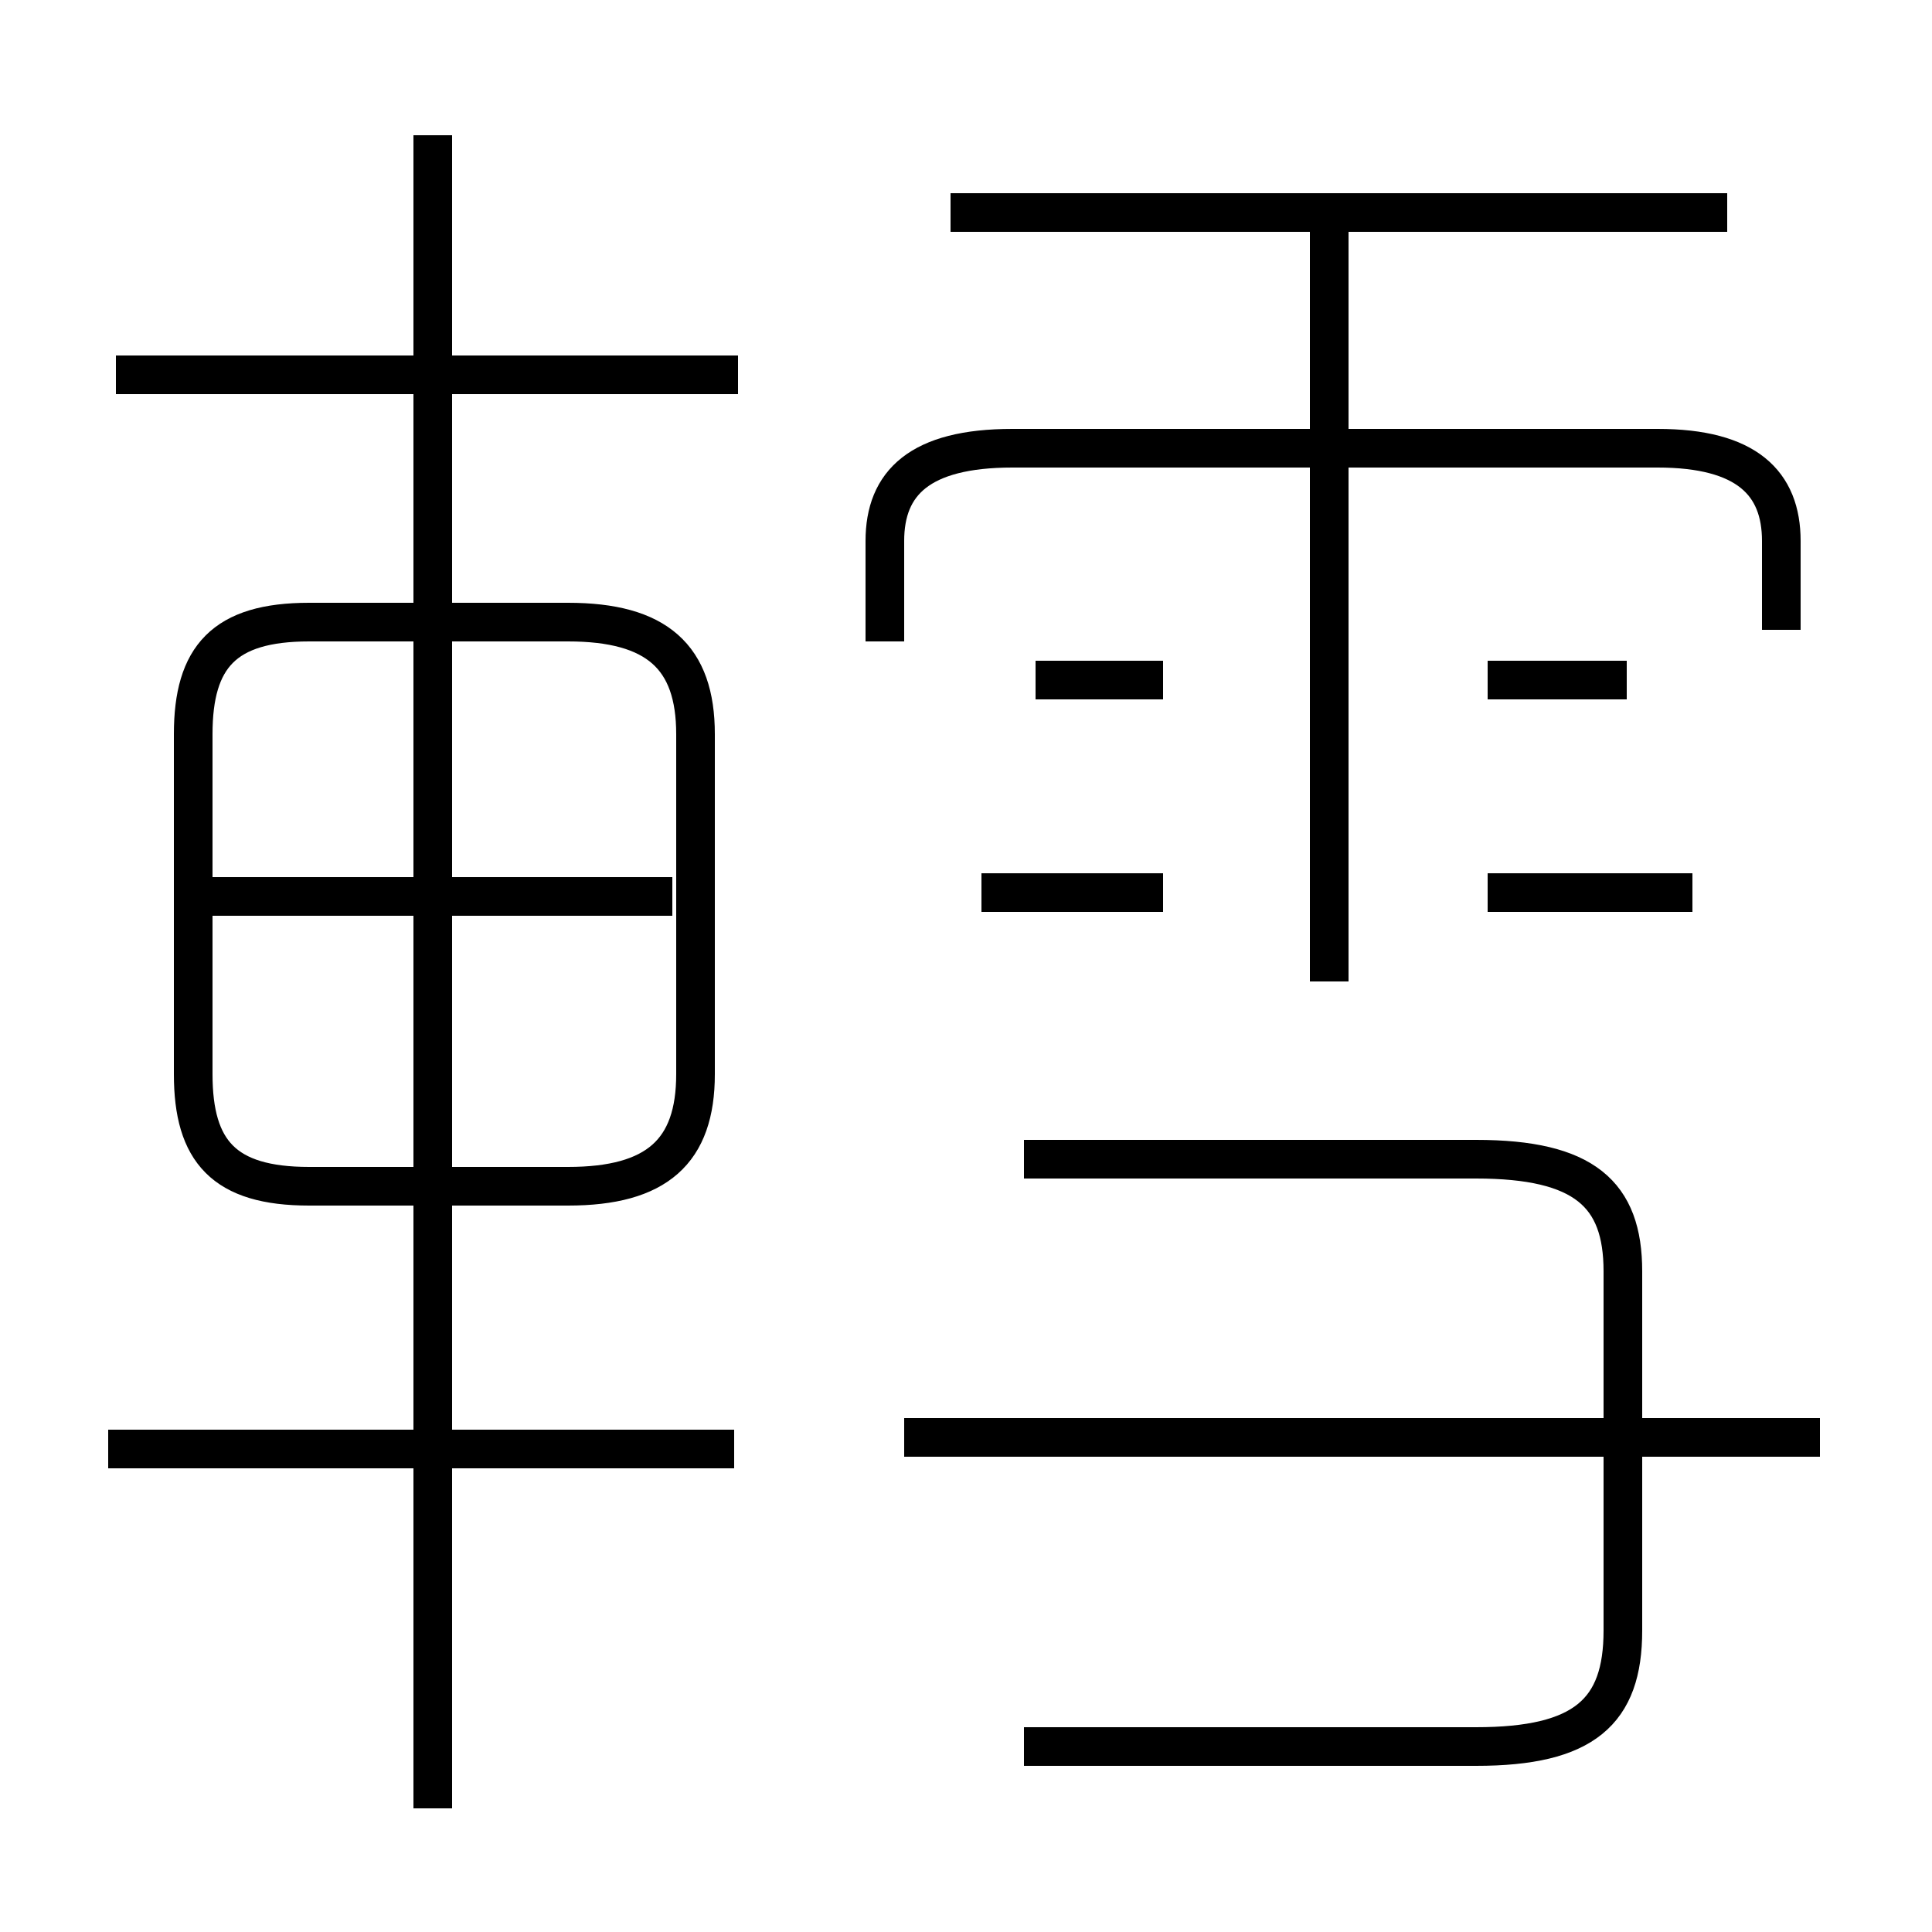 <?xml version='1.0' encoding='utf8'?>
<svg viewBox="0.0 -6.0 50.0 50.0" version="1.1" xmlns="http://www.w3.org/2000/svg">
<rect x="0.0" y="-6.0" width="50.0" height="50.0" fill="#808080" stroke="none"/>
<rect x="-1000" y="-1000" width="2000" height="2000" stroke="white" fill="white"/>
<g style="fill:white;stroke:#000000;  stroke-width:1">
<path d="M 26.5 1.2 L 38.2 1.2 C 41.0 1.2 42.0 0.3 42.0 -1.8 L 42.0 -11.1 C 42.0 -13.1 41.0 -14.0 38.2 -14.0 L 26.5 -14.0 M 19.0 -6.5 L 2.8 -6.5 M 11.2 2.8 L 11.2 -40.5 M 18.0 -16.2 L 18.0 -25.0 C 18.0 -27.0 17.0 -27.9 14.7 -27.9 L 8.0 -27.9 C 5.8 -27.9 5.0 -27.0 5.0 -25.0 L 5.0 -16.2 C 5.0 -14.2 5.8 -13.3 8.0 -13.3 L 14.7 -13.3 C 17.0 -13.3 18.0 -14.2 18.0 -16.2 Z M 17.4 -20.8 L 5.0 -20.8 M 47.1 -6.8 L 23.4 -6.8 M 19.1 -34.3 L 3.0 -34.3 M 30.1 -20.9 L 25.4 -20.9 M 30.1 -26.4 L 26.8 -26.4 M 43.8 -20.9 L 38.5 -20.9 M 34.4 -18.6 L 34.4 -38.5 M 46.1 -27.7 L 46.1 -30.0 C 46.1 -31.5 45.2 -32.4 42.9 -32.4 L 26.2 -32.4 C 23.8 -32.4 22.9 -31.5 22.9 -30.0 L 22.9 -27.4 M 42.1 -26.4 L 38.5 -26.4 M 44.7 -38.5 L 24.6 -38.5" transform="translate(0.0, 38.0)" />
</g>
</svg>